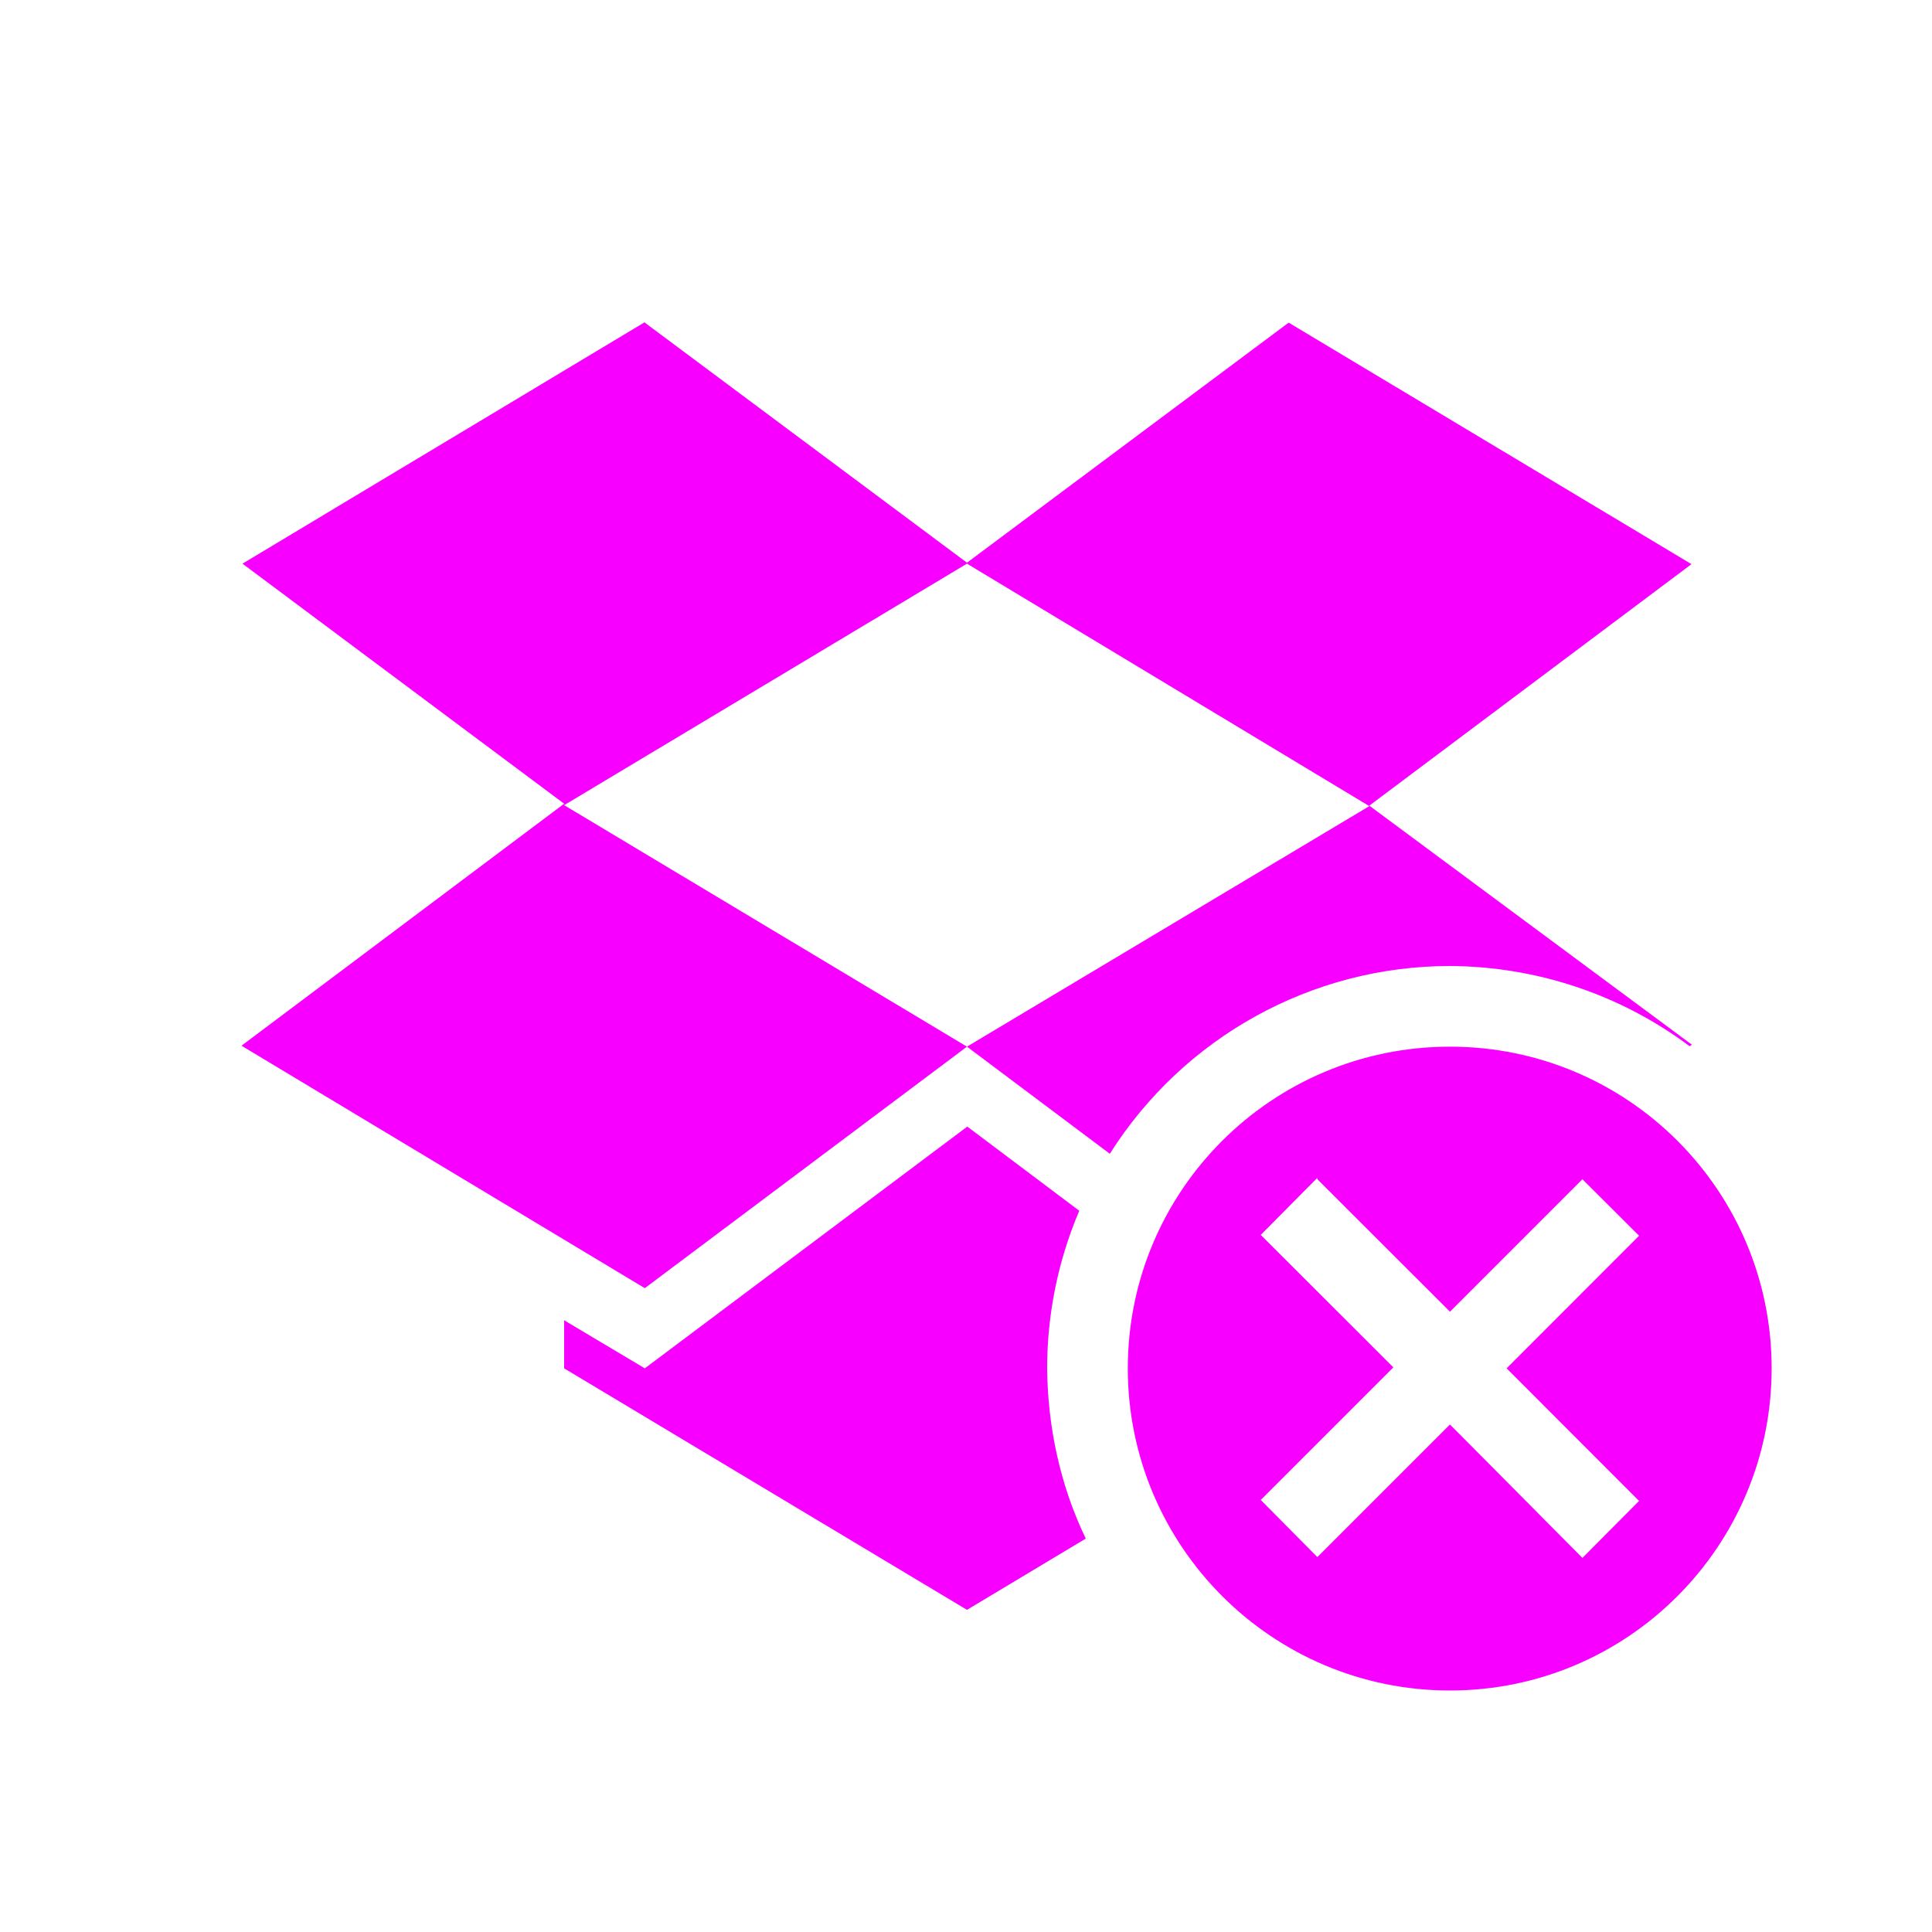 <svg xmlns="http://www.w3.org/2000/svg" xmlns:xlink="http://www.w3.org/1999/xlink" width="16" height="16" viewBox="0 0 16 16" version="1.1">
<g id="surface1">
<path style=" stroke:none;fill-rule:nonzero;fill:rgb(96.863%,0%,100%);fill-opacity:1;" d="M 5.34 2.668 L 2.008 4.668 L 4.672 6.656 L 2 8.66 L 5.34 10.668 L 8.008 8.668 L 4.672 6.668 L 8.008 4.668 L 11.34 6.676 L 8.008 8.668 L 9.191 9.555 C 9.801 8.59 10.863 8 12.008 8 C 12.723 8.004 13.418 8.234 13.992 8.664 L 14.012 8.652 L 11.34 6.672 L 14.008 4.672 L 10.672 2.672 L 8.008 4.66 L 5.34 2.672 Z M 12.008 8.668 C 10.535 8.668 9.34 9.859 9.34 11.332 C 9.34 12.805 10.535 14 12.008 14 C 13.48 14 14.672 12.805 14.672 11.332 C 14.672 9.859 13.48 8.668 12.008 8.668 Z M 8.008 9.332 L 5.34 11.332 L 4.672 10.934 L 4.672 11.332 L 8.008 13.332 L 8.992 12.742 C 8.781 12.305 8.676 11.816 8.672 11.332 C 8.672 10.883 8.762 10.441 8.938 10.027 L 8.008 9.328 Z M 10.91 9.766 L 12.008 10.863 L 13.105 9.766 L 13.574 10.234 L 12.477 11.332 L 13.574 12.43 L 13.105 12.902 L 12.008 11.797 L 10.91 12.895 L 10.441 12.422 L 11.539 11.324 L 10.441 10.227 L 10.91 9.754 Z M 10.91 9.766 "/>
</g>
</svg>
